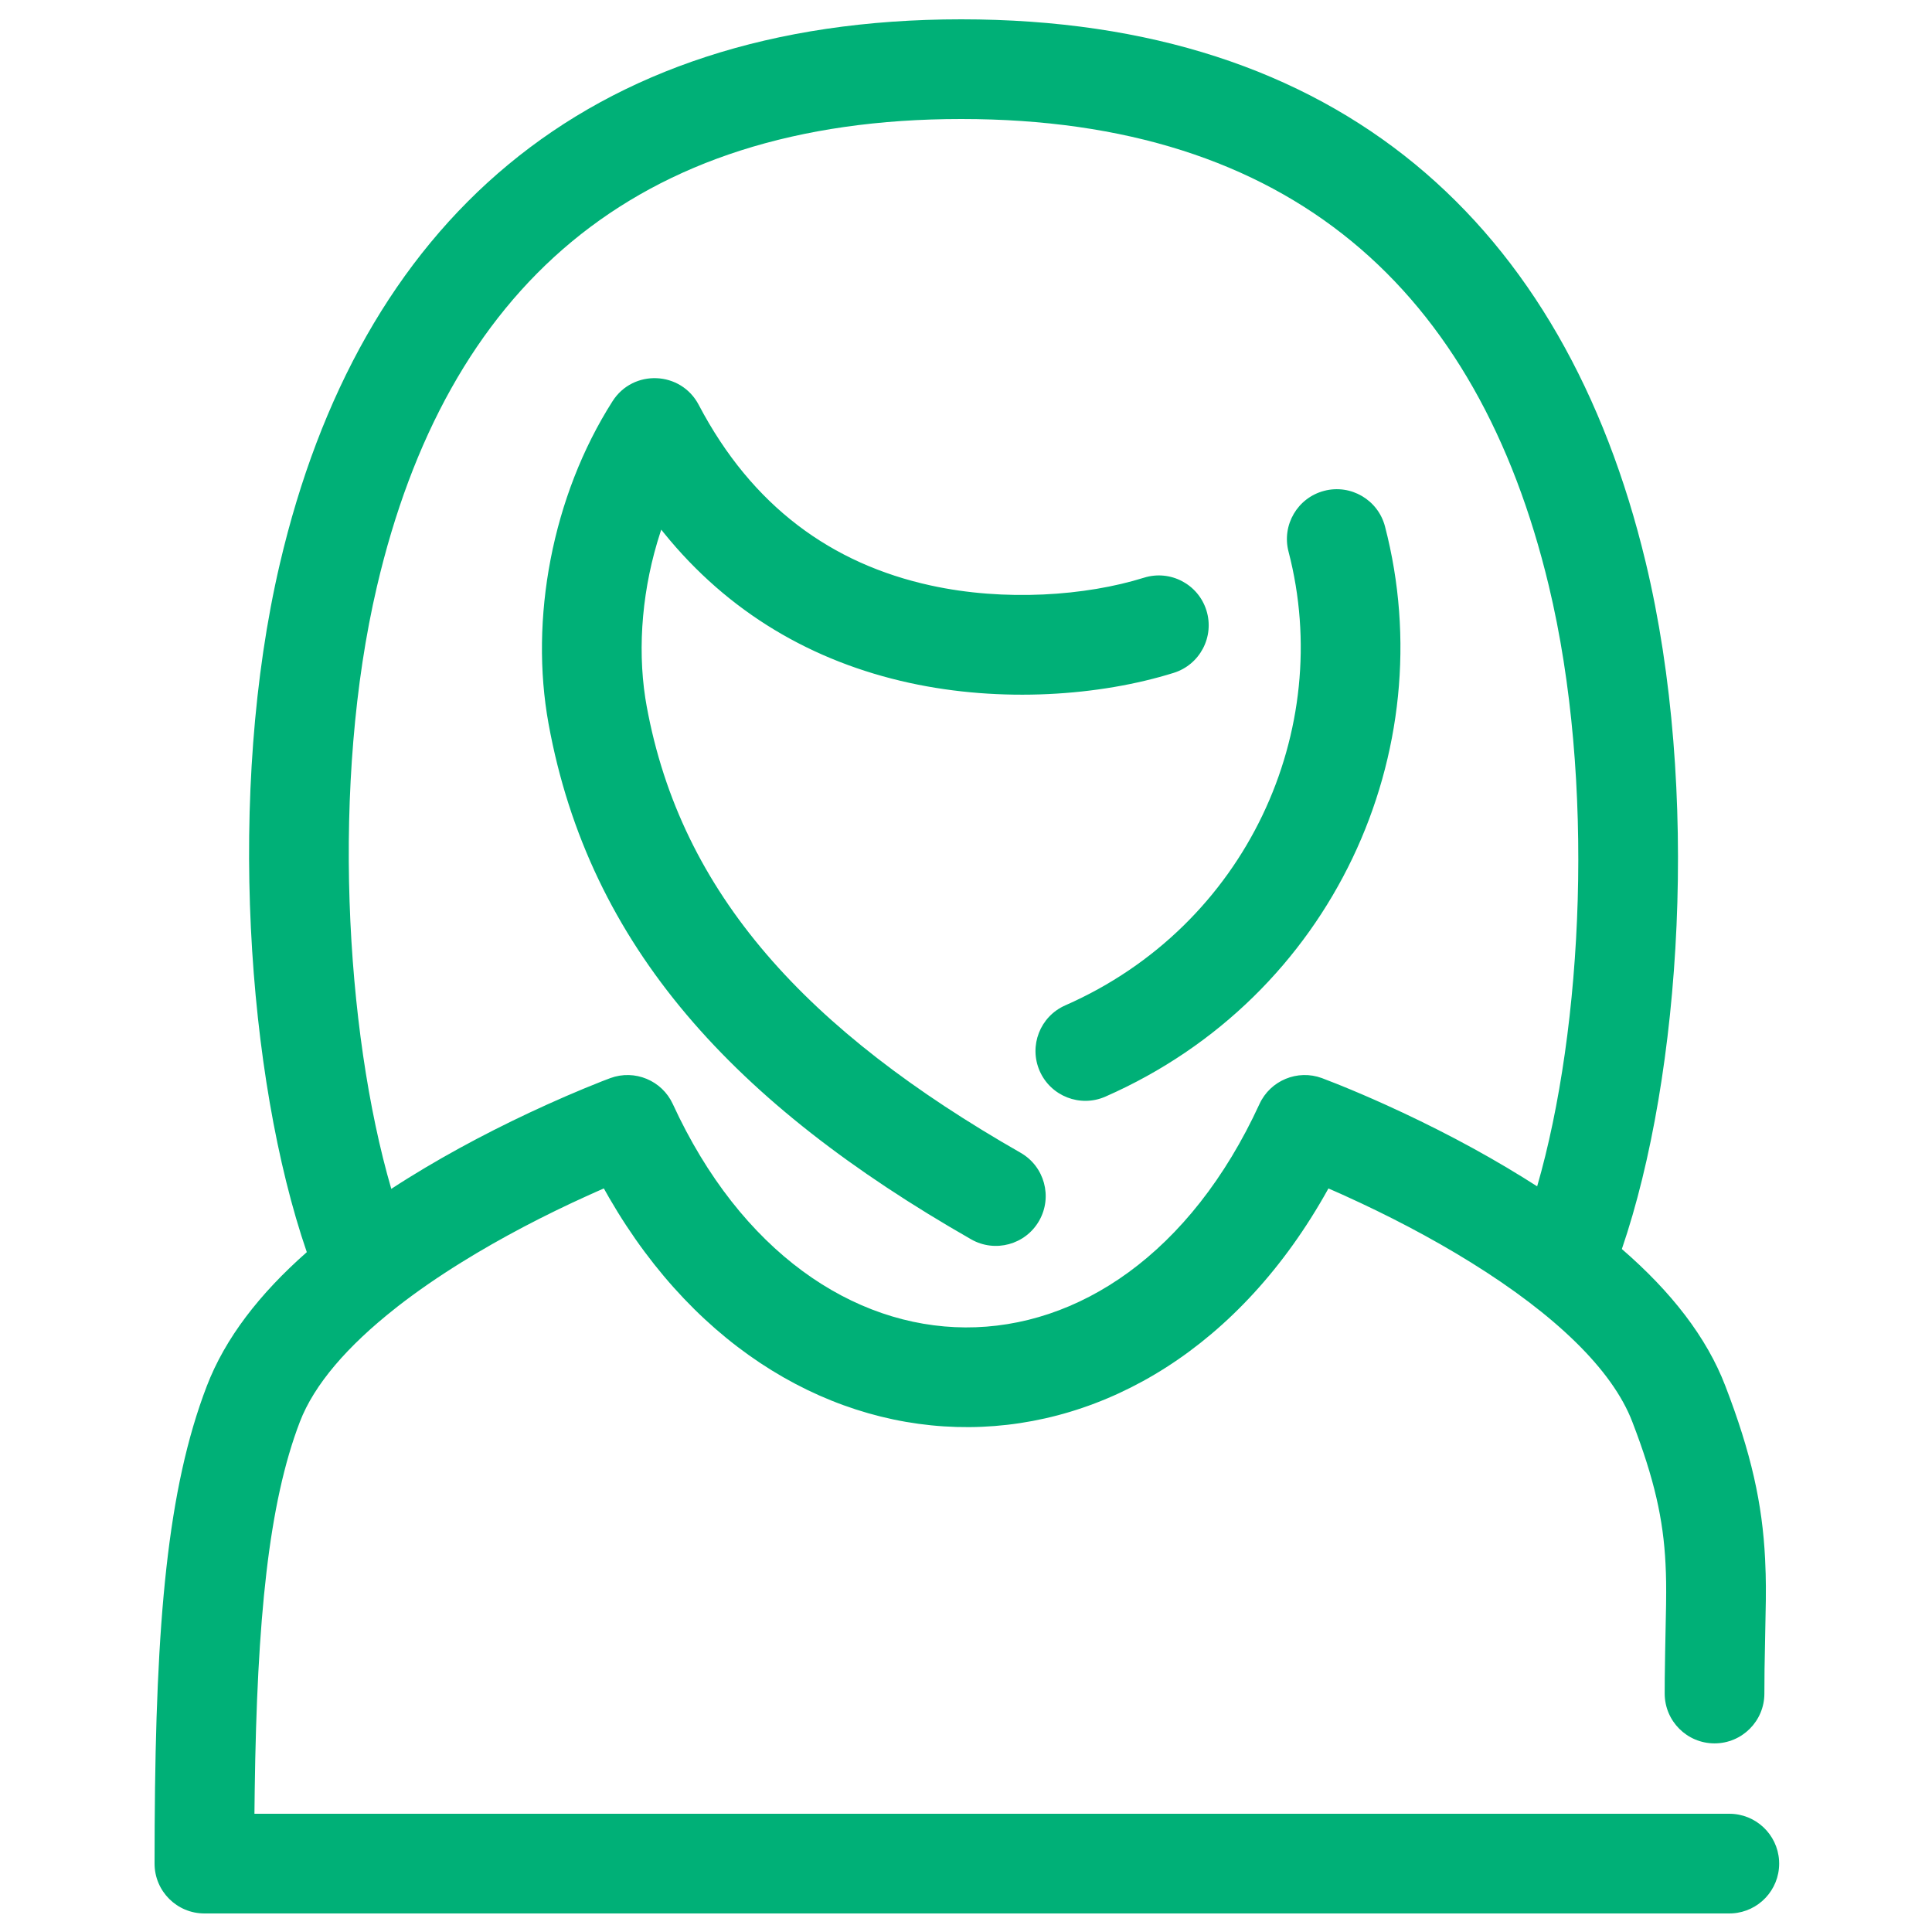 <?xml version="1.0" encoding="UTF-8"?>
<svg width="100px" height="100px" viewBox="0 0 100 100" version="1.1" xmlns="http://www.w3.org/2000/svg" xmlns:xlink="http://www.w3.org/1999/xlink">
    <!-- Generator: Sketch 63.1 (92452) - https://sketch.com -->
    <title>Woman</title>
    <desc>Created with Sketch.</desc>
    <g id="Woman" stroke="none" stroke-width="1" fill="none" fill-rule="evenodd">
        <path d="M49.754,1 C69.345,1 80.978,11.619 85.178,29.093 C88.003,40.846 87.028,55.647 83.947,64.65 C86.493,66.854 88.336,69.206 89.306,71.743 C90.64,75.208 91.22,77.827 91.361,80.688 L91.391,81.47 C91.402,81.879 91.405,82.299 91.399,82.837 L91.332,86.418 C91.326,86.85 91.324,87.237 91.324,87.657 C91.324,89.082 90.169,90.237 88.744,90.237 C87.319,90.237 86.164,89.082 86.164,87.657 L86.167,86.881 C86.171,86.452 86.177,86.012 86.188,85.481 L86.236,83.046 C86.248,82.123 86.24,81.597 86.207,80.943 C86.094,78.646 85.633,76.565 84.488,73.592 C83.454,70.886 80.473,68.036 76.139,65.346 C74.063,64.057 71.824,62.893 69.584,61.879 L69.12,61.672 L68.758,61.514 L68.737,61.555 C59.64,77.932 40.717,77.86 31.536,62.009 L31.255,61.513 L30.893,61.672 L30.429,61.88 C28.188,62.894 25.948,64.059 23.872,65.348 C22.668,66.095 21.569,66.855 20.586,67.62 C20.55,67.653 20.511,67.683 20.47,67.713 C17.979,69.673 16.258,71.67 15.521,73.594 C13.902,77.814 13.305,83.813 13.184,92.661 L13.17,93.88 L89.509,93.88 C90.879,93.88 92,94.948 92.084,96.297 L92.089,96.46 C92.089,97.83 91.021,98.951 89.672,99.035 L89.509,99.04 L10.58,99.04 C9.155,99.04 8,97.885 8,96.46 L8.006,94.479 C8.068,83.921 8.666,77.056 10.702,71.748 C11.652,69.269 13.43,66.97 15.88,64.811 C12.776,55.783 11.731,40.955 14.485,29.182 C18.587,11.653 30.158,1 49.754,1 Z M49.754,6.16 C32.727,6.16 23.097,15.026 19.51,30.358 C17.136,40.5 17.86,53.316 20.253,61.536 C20.547,61.343 20.846,61.153 21.15,60.964 C23.435,59.545 25.869,58.28 28.301,57.179 C28.982,56.871 29.625,56.593 30.219,56.347 L31.149,55.971 C31.338,55.897 31.486,55.841 31.589,55.803 C32.853,55.338 34.262,55.923 34.825,57.146 C41.862,72.451 58.05,72.67 65.189,57.146 C65.751,55.923 67.161,55.338 68.424,55.803 L69.177,56.096 L69.356,56.168 C70.069,56.456 70.86,56.793 71.711,57.178 C74.142,58.279 76.575,59.543 78.86,60.962 C79.097,61.109 79.332,61.257 79.563,61.405 C81.93,53.222 82.595,40.427 80.161,30.299 C76.486,15.01 66.792,6.16 49.754,6.16 Z M36.165,20.954 C38.931,26.222 43.059,29.185 48.17,30.303 C52.002,31.142 56.196,30.845 59.212,29.902 C60.572,29.477 62.019,30.235 62.444,31.595 C62.869,32.955 62.111,34.402 60.751,34.827 C56.92,36.024 51.826,36.386 47.067,35.344 C42.05,34.246 37.696,31.707 34.36,27.582 L34.226,27.414 L34.182,27.547 C33.256,30.377 32.984,33.429 33.401,36.134 L33.469,36.537 C35.247,46.285 41.784,53.356 52.826,59.667 C54.063,60.375 54.492,61.951 53.785,63.188 C53.078,64.425 51.502,64.854 50.265,64.147 C38.033,57.155 30.498,49.005 28.393,37.462 C27.411,32.072 28.554,25.712 31.705,20.767 C32.77,19.095 35.244,19.199 36.165,20.954 Z M71.688,27.252 C74.71,38.864 69,51.581 57.215,56.761 C55.911,57.334 54.389,56.741 53.815,55.437 C53.242,54.132 53.835,52.61 55.139,52.037 C64.544,47.903 69.094,37.771 66.694,28.552 C66.335,27.173 67.162,25.764 68.541,25.405 C69.92,25.046 71.329,25.873 71.688,27.252 Z" fill="#00B077"></path>
    </g>
</svg>